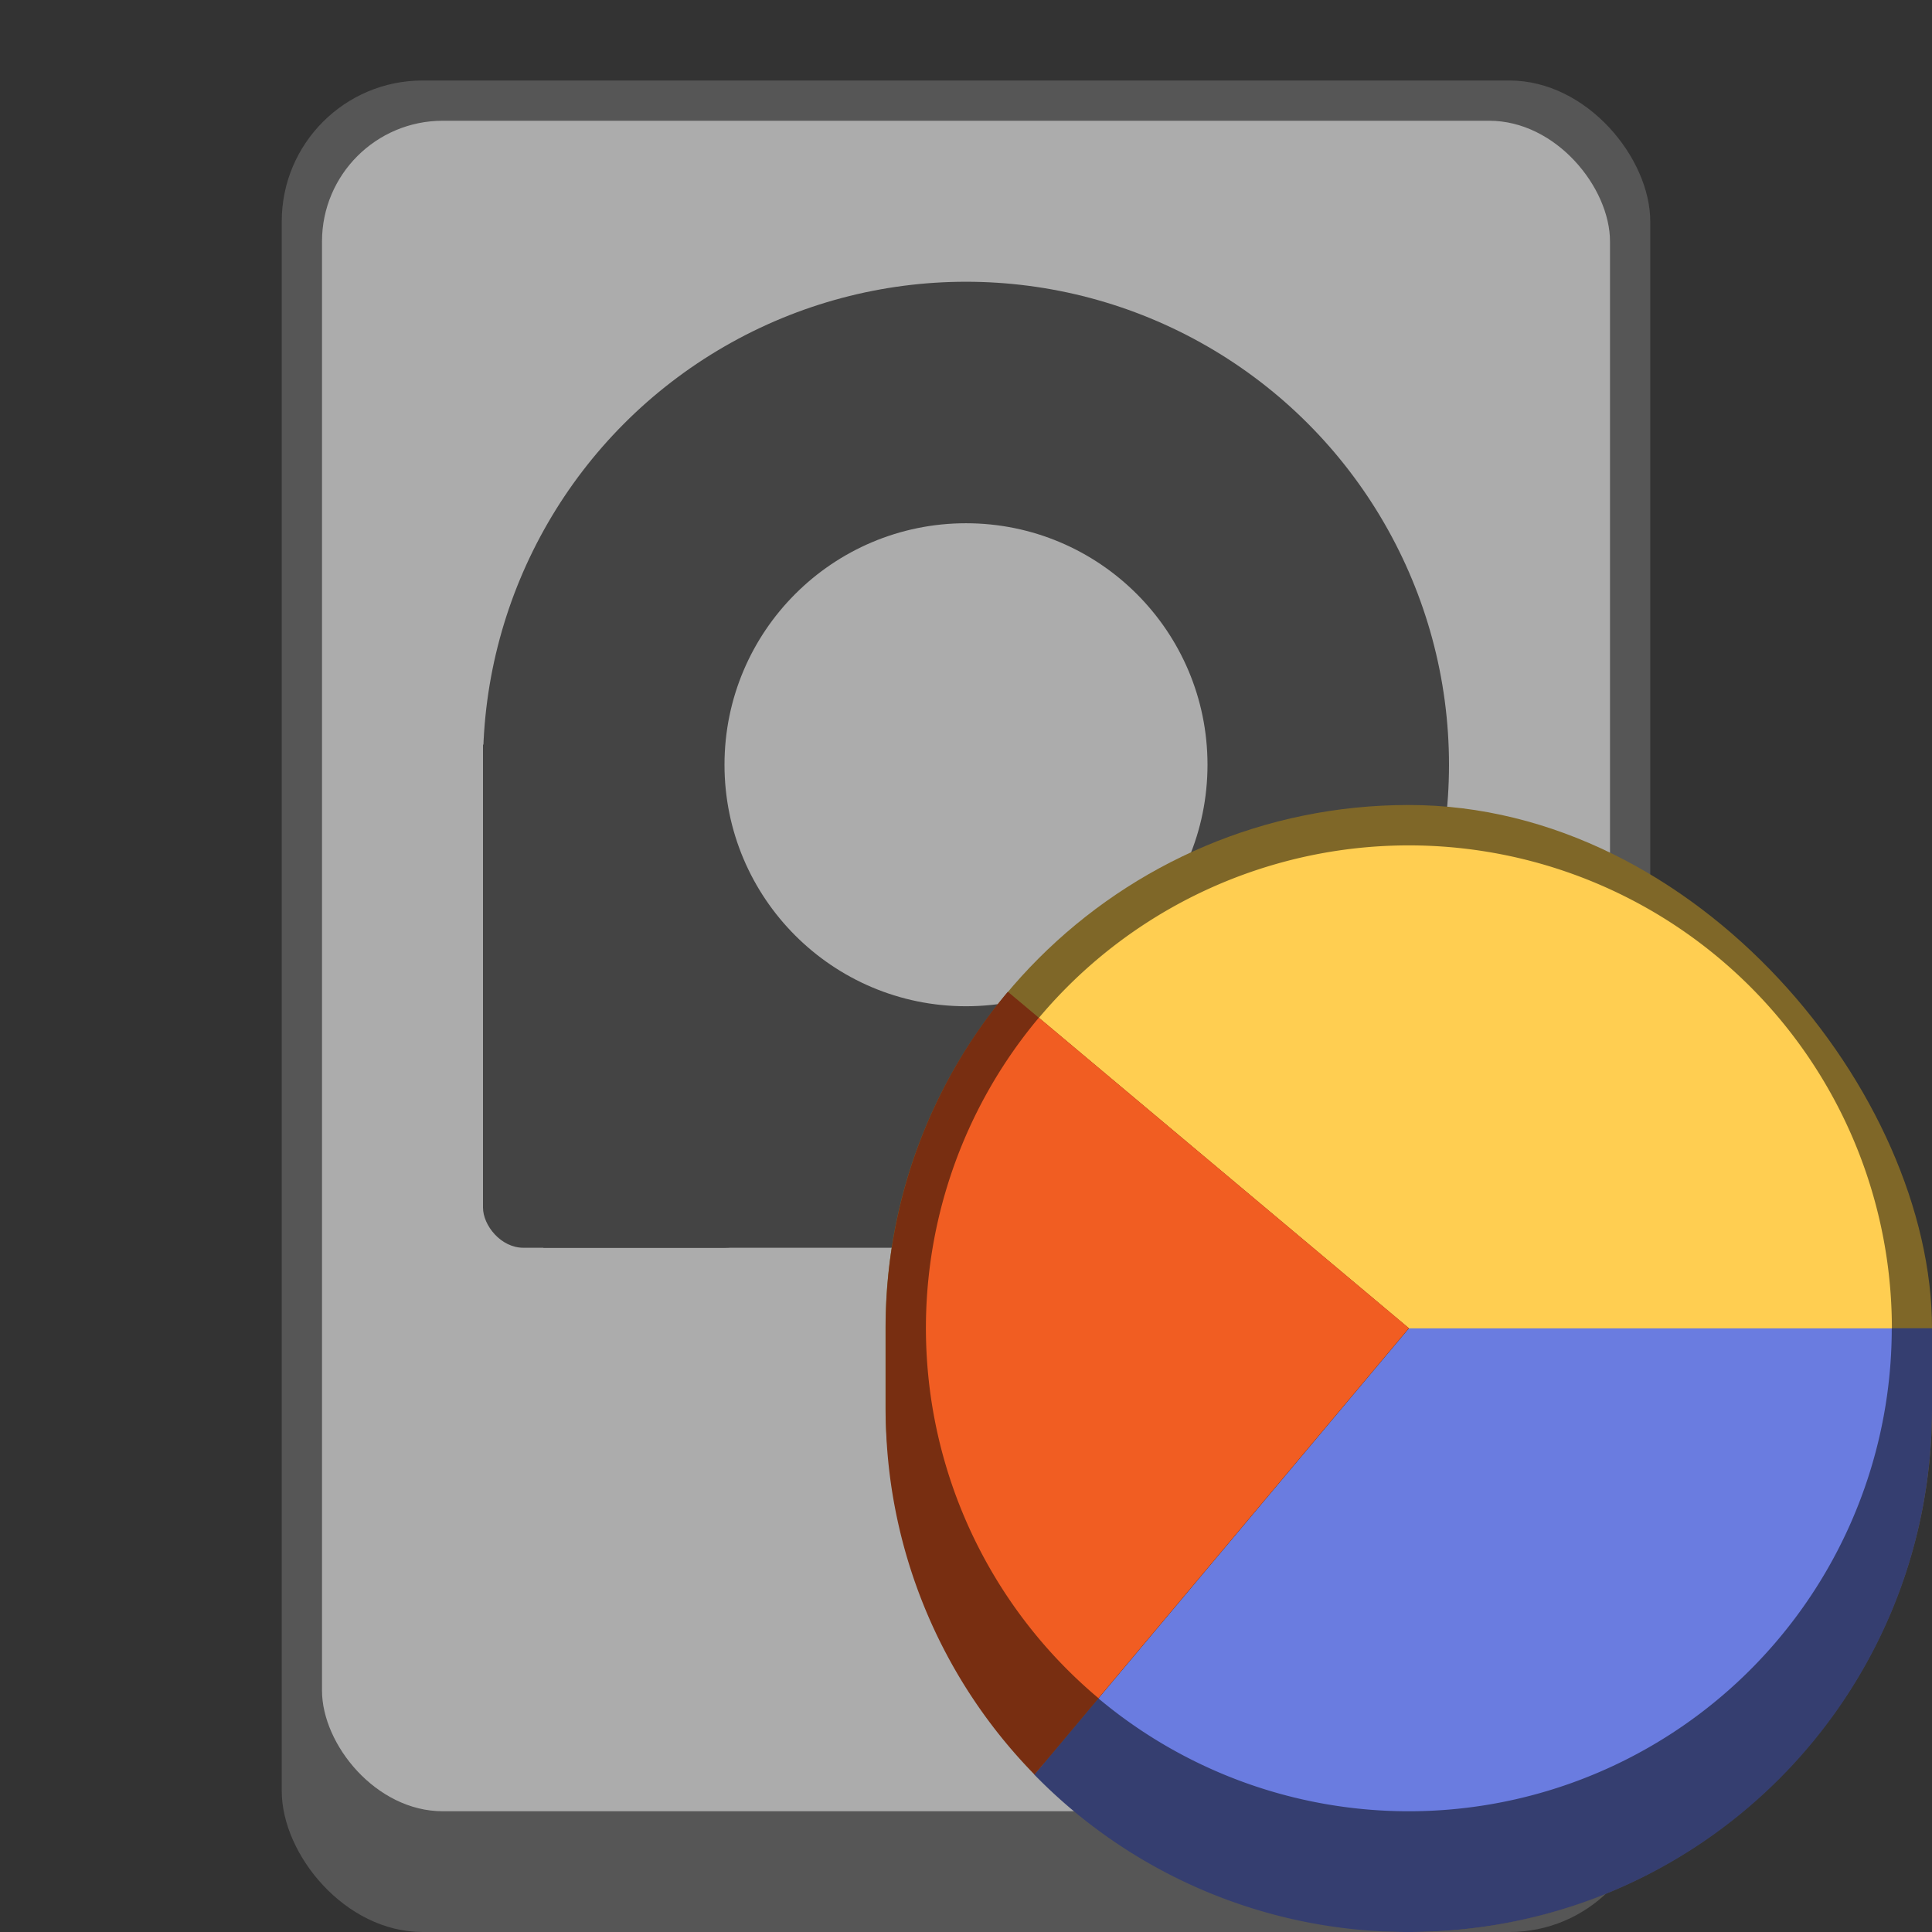 <svg version="1.0" viewBox="0 0 48 48" xmlns="http://www.w3.org/2000/svg" xmlns:xlink="http://www.w3.org/1999/xlink"><rect x="0" y="0" width="48" height="48" fill="#333333" stroke="none"/><g transform="translate(-892 364)"><use id="i" transform="translate(736)" width="100%" height="100%" xlink:href="#a"/><use id="j" transform="translate(736)" width="100%" height="100%" xlink:href="#b"/><use id="k" transform="translate(736)" width="100%" height="100%" xlink:href="#c"/><use id="l" transform="translate(736)" width="100%" height="100%" xlink:href="#d"/><use id="m" transform="translate(736)" width="100%" height="100%" xlink:href="#e"/><use id="n" transform="translate(736)" width="100%" height="100%" xlink:href="#f"/><use id="o" transform="translate(736)" width="100%" height="100%" xlink:href="#g"/><use id="p" transform="translate(736)" width="100%" height="100%" xlink:href="#h"/><g transform="matrix(4 0 0 4 337 430.21)"><rect x="251.75" y="-65.552" width="28" height="29" ry="14" fill="#245c63"/><circle cx="265.75" cy="-51.552" r="13.75" fill="#48b9c7"/><g fill="#fff"><path d="M267.75-59.802v6h2.5l-4.5 7-4.5-7h2.5v-6z"/><path d="M260.75-45.802a1 1 0 0 0 0 2h10a1 1 0 0 0 0-2z"/></g></g><g transform="matrix(2 0 0 2 616 352)"><rect x="251" y="-64.5" width="29" height="30.5" ry="14.5" fill="#245c63"/><circle cx="265.5" cy="-50" r="14" fill="#48b9c7"/></g><g fill="#fff"><path d="M1151 236v12h5l-9 14-9-14h5v-12z"/><path d="M1137 264a2 2 0 1 0 0 4h20a2 2 0 1 0 0-4z"/></g><g transform="translate(752 320)"><rect x="242" y="-68" width="30" height="32" ry="15" fill="#245c63"/><circle cx="257" cy="-53" r="14" fill="#48b9c7"/></g><g fill="#fefeff"><path d="M1011 259v6h2.5l-4.5 7-4.5-7h2.5v-6z"/><path d="M1004 273a1 1 0 1 0 0 2h10a1 1 0 1 0 0-2z"/></g><g transform="translate(670 326)"><rect x="244" y="-70" width="26" height="28" ry="13" fill="#245c63"/><circle cx="257" cy="-57" r="12" fill="#48b9c7"/></g><g fill="#fefeff"><path d="M929 261v6h2.5l-4.5 7-4.5-7h2.5v-6z"/><path d="M922 275a1 1 0 1 0 0 2h10a1 1 0 1 0 0-2z"/></g><rect x="852" y="267" width="16" height="17" ry="8" fill="#245c63"/><circle cx="860" cy="275" r="7" fill="#48b9c7"/><g transform="translate(-150 133)"><path d="M1011 137v4h2l-3 4-3-4h2v-4z" fill="#fefeff"/><rect x="1007" y="146" width="6" height="1" ry=".467" fill="#fff"/></g><rect x="794" y="260" width="20" height="24" ry="2.5" fill="#245c63"/><rect x="795" y="261" width="18" height="22" ry="2" fill="#48b9c7"/><g fill="#fff"><path d="M806 264v6h2.5l-4.5 7-4.5-7h2.5v-6z"/><path d="M799 278a1 1 0 1 0 0 2h10a1 1 0 1 0 0-2z"/></g><rect x="753" y="269" width="14" height="14" ry="2" fill="#245c63"/><rect x="754" y="270" width="12" height="12" ry="1.5" fill="#48b9c7"/><g transform="translate(-250 134)"><path d="M1011 137v4h2l-3 4-3-4h2v-4z" fill="#fefeff"/><rect x="1007" y="146" width="6" height="1" ry=".467" fill="#fff"/></g></g><g transform="translate(-892 364)"><use id="q" transform="translate(0 -300)" width="100%" height="100%" xlink:href="#i"/><use id="r" transform="translate(0 -300)" width="100%" height="100%" xlink:href="#j"/><use id="s" transform="translate(0 -300)" width="100%" height="100%" xlink:href="#k"/><use id="t" transform="translate(0 -300)" width="100%" height="100%" xlink:href="#l"/><use id="u" transform="translate(0 -300)" width="100%" height="100%" xlink:href="#m"/><use id="v" transform="translate(0 -300)" width="100%" height="100%" xlink:href="#n"/><use id="w" transform="translate(0 -300)" width="100%" height="100%" xlink:href="#o"/><use id="x" transform="translate(0 -300)" width="100%" height="100%" xlink:href="#p"/><use transform="translate(736 -300)" width="100%" height="100%" xlink:href="#g"/><use transform="translate(736 -300)" width="100%" height="100%" xlink:href="#h"/><rect x="1344" y="-132" width="112" height="116" ry="56" fill="#552d5d"/><circle cx="1400" cy="-76" r="55" fill="#aa5abb"/><rect x="1118" y="-77" width="58" height="61" ry="29" fill="#552d5d"/><circle cx="1147" cy="-48" r="28" fill="#aa5abb"/><rect x="994" y="-48" width="30" height="32" ry="15" fill="#552d5d"/><circle cx="1009" cy="-33" r="14" fill="#aa5abb"/><rect x="914" y="-44" width="26" height="28" ry="13" fill="#552d5d"/><circle cx="927" cy="-31" r="12" fill="#aa5abb"/><rect x="852" y="-33" width="16" height="17" ry="8" fill="#552d5d"/><circle cx="860" cy="-25" r="7" fill="#aa5abb"/><rect x="794" y="-40" width="20" height="24" ry="2.5" fill="#552d5d"/><rect x="795" y="-39" width="18" height="22" ry="2" fill="#aa5abb"/><rect x="753" y="-31" width="14" height="14" ry="2" fill="#552d5d"/><rect x="754" y="-30" width="12" height="12" ry="1.5" fill="#aa5abb"/><path d="m925.25-38-.154 1.844a5.5 5.5 0 0 0-1.608.93l-1.676-.79-1.75 3.032 1.522 1.056a5.5 5.5 0 0 0-.084.928 5.5 5.5 0 0 0 .08.932l-1.518 1.052 1.75 3.032 1.672-.788a5.5 5.5 0 0 0 1.612.924L925.25-24h3.5l.154-1.844a5.5 5.5 0 0 0 1.608-.93l1.675.79 1.75-3.032-1.521-1.056A5.5 5.5 0 0 0 932.5-31a5.5 5.5 0 0 0-.08-.932l1.518-1.052-1.75-3.032-1.672.788a5.5 5.5 0 0 0-1.612-.924L928.75-38zm1.75 5a2 2 0 0 1 2 2 2 2 0 0 1-2 2 2 2 0 0 1-2-2 2 2 0 0 1 2-2z" fill="#fafafb"/><path d="m1007.2-40-.154 1.844a5.5 5.5 0 0 0-1.608.93l-1.675-.79-1.75 3.032 1.521 1.056a5.5 5.5 0 0 0-.084.928 5.5 5.5 0 0 0 .08.932l-1.518 1.052 1.75 3.032 1.672-.788a5.5 5.5 0 0 0 1.612.924L1007.2-26h3.5l.154-1.844a5.5 5.5 0 0 0 1.608-.93l1.675.79 1.75-3.032-1.521-1.056a5.5 5.5 0 0 0 .084-.928 5.5 5.5 0 0 0-.08-.932l1.518-1.052-1.75-3.032-1.672.788a5.5 5.5 0 0 0-1.612-.924L1010.7-40zm1.75 5a2 2 0 0 1 2 2 2 2 0 0 1-2 2 2 2 0 0 1-2-2 2 2 0 0 1 2-2z" fill="#fafafb"/><path d="m1143.5-62-.309 3.688a11 11 0 0 0-3.214 1.859l-3.352-1.578-3.5 6.062 3.043 2.114A11 11 0 0 0 1136-48a11 11 0 0 0 .16 1.863l-3.035 2.106 3.5 6.062 3.344-1.574a11 11 0 0 0 3.222 1.848L1143.5-34h7l.308-3.687a11 11 0 0 0 3.215-1.86l3.352 1.578 3.5-6.062-3.043-2.113A11 11 0 0 0 1158-48a11 11 0 0 0-.16-1.863l3.035-2.106-3.5-6.062-3.344 1.574a11 11 0 0 0-3.222-1.848L1150.5-62zm3.5 10a4 4 0 0 1 4 4 4 4 0 0 1-4 4 4 4 0 0 1-4-4 4 4 0 0 1 4-4z" fill="#fafafb"/><path d="m1393-104-.617 7.375a22 22 0 0 0-6.43 3.719l-6.703-3.156-7 12.125 6.086 4.226A22 22 0 0 0 1378-76a22 22 0 0 0 .32 3.727l-6.07 4.21 7 12.126 6.687-3.149a22 22 0 0 0 6.445 3.696L1393-48h14l.617-7.375a22 22 0 0 0 6.43-3.719l6.703 3.157 7-12.125-6.086-4.227a22 22 0 0 0 .336-3.71 22 22 0 0 0-.32-3.728l6.07-4.21-7-12.126-6.688 3.149a22 22 0 0 0-6.445-3.695L1407-104zm7 20a8 8 0 0 1 8 8 8 8 0 0 1-8 8 8 8 0 0 1-8-8 8 8 0 0 1 8-8z" fill="#fafafb"/><path d="m859.12-28.532-.078.93a2.775 2.775 0 0 0-.81.47l-.846-.399-.883 1.53.768.533a2.775 2.775 0 0 0-.043.468 2.775 2.775 0 0 0 .04.47l-.765.53.883 1.53.843-.397a2.775 2.775 0 0 0 .813.466l.078.932h1.766l.078-.93a2.775 2.775 0 0 0 .81-.47l.846.399.883-1.53-.768-.532a2.775 2.775 0 0 0 .043-.468 2.775 2.775 0 0 0-.04-.47l.765-.532-.883-1.529-.843.397a2.775 2.775 0 0 0-.813-.466l-.078-.932zm.883 2.522a1.009 1.009 0 0 1 1.009 1.01 1.009 1.009 0 0 1-1.01 1.009 1.009 1.009 0 0 1-1.008-1.01 1.009 1.009 0 0 1 1.009-1.008z" fill="#fafafb"/><path d="m802.25-35-.154 1.844a5.5 5.5 0 0 0-1.608.93l-1.676-.79-1.75 3.032 1.522 1.056a5.5 5.5 0 0 0-.084.928 5.5 5.5 0 0 0 .08.932l-1.518 1.052 1.75 3.032 1.672-.788a5.5 5.5 0 0 0 1.612.924L802.25-21h3.5l.154-1.844a5.5 5.5 0 0 0 1.608-.93l1.675.79 1.75-3.032-1.521-1.056A5.5 5.5 0 0 0 809.5-28a5.5 5.5 0 0 0-.08-.932l1.518-1.052-1.75-3.032-1.672.788a5.5 5.5 0 0 0-1.612-.924L805.75-35zm1.75 5a2 2 0 0 1 2 2 2 2 0 0 1-2 2 2 2 0 0 1-2-2 2 2 0 0 1 2-2z" fill="#fafafb"/><path d="m759.12-27.532-.078.93a2.775 2.775 0 0 0-.81.47l-.846-.399-.883 1.53.768.533a2.775 2.775 0 0 0-.043.468 2.775 2.775 0 0 0 .04.47l-.765.53.883 1.53.843-.397a2.775 2.775 0 0 0 .813.466l.078.932h1.766l.078-.93a2.775 2.775 0 0 0 .81-.47l.846.399.883-1.53-.768-.532a2.775 2.775 0 0 0 .043-.468 2.775 2.775 0 0 0-.04-.47l.765-.532-.883-1.529-.843.397a2.775 2.775 0 0 0-.813-.466l-.078-.932zm.883 2.522a1.009 1.009 0 0 1 1.009 1.01 1.009 1.009 0 0 1-1.01 1.009 1.009 1.009 0 0 1-1.008-1.01 1.009 1.009 0 0 1 1.009-1.008z" fill="#fafafb"/></g><g transform="translate(-892 364)"><use id="y" transform="translate(0 -300)" width="100%" height="100%" xlink:href="#q"/><use id="z" transform="translate(0 -300)" width="100%" height="100%" xlink:href="#r"/><use id="A" transform="translate(0 -300)" width="100%" height="100%" xlink:href="#s"/><use id="B" transform="translate(0 -300)" width="100%" height="100%" xlink:href="#t"/><use id="C" transform="translate(0 -300)" width="100%" height="100%" xlink:href="#u"/><use id="D" transform="translate(0 -300)" width="100%" height="100%" xlink:href="#v"/><use id="E" transform="translate(0 -300)" width="100%" height="100%" xlink:href="#w"/><use id="F" transform="translate(0 -300)" width="100%" height="100%" xlink:href="#x"/><use transform="translate(0 -600)" width="100%" height="100%" xlink:href="#o"/><use transform="translate(0 -600)" width="100%" height="100%" xlink:href="#p"/><use transform="translate(736 -600)" width="100%" height="100%" xlink:href="#g"/><use transform="translate(736 -600)" width="100%" height="100%" xlink:href="#h"/><rect x="1344" y="-432" width="112" height="116" ry="56" fill="#7f6728"/><path d="m1400-376-37.957 45.234C1372.008-321.593 1385.325-316 1400-316c31.024 0 56-24.976 56-56v-4z" fill="#353e70"/><path d="M1455-376a55 55 0 0 1-31.756 49.847 55 55 0 0 1-58.597-7.715L1400-376z" fill="#6a7ce0"/><rect x="1118" y="-377" width="58" height="61" ry="29" fill="#7f6728"/><path d="M1124.8-366.65c-4.226 5.036-6.768 11.536-6.768 18.654v3c0 8.25 3.416 15.67 8.91 20.941l20.09-23.941z" fill="#782e11"/><path d="m1147-348-20.088 23.941A28.9 28.9 0 0 0 1147-316c16.066 0 29-12.934 29-29v-3z" fill="#353e70"/><path d="M1175-348a28 28 0 0 1-16.167 25.377 28 28 0 0 1-29.831-3.927L1147-348z" fill="#6a7ce0"/><rect x="994" y="-348" width="30" height="32" ry="15" fill="#7f6728"/><path d="m1009-333-10.6 12.633A14.953 14.953 0 0 0 1009-316c8.31 0 15-6.69 15-15v-2z" fill="#353e70"/><path d="M1023-333a14 14 0 0 1-8.083 12.688 14 14 0 0 1-14.916-1.964L1009-333z" fill="#6a7ce0"/><rect x="914" y="-344" width="26" height="28" ry="13" fill="#7f6728"/><path d="m927-331-9.305 11.088A12.953 12.953 0 0 0 927-316c7.202 0 13-5.798 13-13v-2z" fill="#353e70"/><path d="M939-331a12 12 0 0 1-6.929 10.876 12 12 0 0 1-12.785-1.683L927-331z" fill="#6a7ce0"/><rect x="852" y="-333" width="16" height="17" ry="8" fill="#7f6728"/><path d="m860-325-5.621 6.7A7.972 7.972 0 0 0 860-316c4.432 0 8-3.568 8-8v-1z" fill="#353e70"/><path d="M867-325a7 7 0 0 1-4.042 6.344 7 7 0 0 1-7.457-.982L860-325z" fill="#6a7ce0"/><path d="M1357.9-411.35a55 55 0 0 1 60.944-16.33 55 55 0 0 1 36.189 51.683h-55z" fill="#ffce51"/><path d="M1357.1-412.02c-8.16 9.725-13.068 22.276-13.068 36.021v4c0 16.349 6.94 31.015 18.043 41.234l37.957-45.234zm54.707 94.783zm-23.35.045c.116.024.231.053.348.076l-.348-.076zm2.709.494c1.483.234 2.988.4 4.508.516a59.999 59.999 0 0 1-4.508-.516zm16.125.22a59.998 59.998 0 0 1-4.83.419 56.71 56.71 0 0 0 4.83-.418zm-10.736.362c1.15.07 2.308.117 3.477.117.597 0 1.188-.026 1.78-.045a59.99 59.99 0 0 1-5.257-.072z" fill="#782e11"/><path d="M1364.6-333.87a55 55 0 0 1-19.437-37.339 55 55 0 0 1 12.658-40.147l42.132 35.353z" fill="#f15d22"/><path d="M1129-326.55a28 28 0 0 1-9.895-19.009 28 28 0 0 1 6.444-20.438l21.449 17.998z" fill="#f15d22"/><path d="M1125.6-366a28 28 0 0 1 31.026-8.313 28 28 0 0 1 18.423 26.31h-28z" fill="#ffce51"/><path d="M997.5-342.65a14.948 14.948 0 0 0-3.502 9.648v2c0 4.164 1.68 7.92 4.4 10.633l10.6-12.633z" fill="#782e11"/><path d="M1000-322.28a14 14 0 0 1-4.948-9.504 14 14 0 0 1 3.222-10.22l10.725 9z" fill="#f15d22"/><path d="M998.28-342a14 14 0 0 1 15.513-4.157 14 14 0 0 1 9.212 13.156h-14z" fill="#ffce51"/><path d="M917.81-338.71a12 12 0 0 1 13.297-3.563 12 12 0 0 1 7.896 11.276h-12z" fill="#ffce51"/><path d="M917.04-339.36a12.955 12.955 0 0 0-3.035 8.361v2a12.95 12.95 0 0 0 3.697 9.088l9.303-11.088z" fill="#782e11"/><path d="M919.29-321.81a12 12 0 0 1-4.24-8.147 12 12 0 0 1 2.76-8.759l9.193 7.713z" fill="#f15d22"/><path d="M853.87-330.14a7.968 7.968 0 0 0-1.87 5.144v1c0 2.236.91 4.25 2.38 5.7l5.62-6.7z" fill="#782e11"/><path d="M855.5-319.64a7 7 0 0 1-2.474-4.752 7 7 0 0 1 1.611-5.11l5.363 4.5z" fill="#f15d22"/><path d="M854.64-329.5a7 7 0 0 1 7.756-2.078 7 7 0 0 1 4.606 6.577h-7z" fill="#ffce51"/><path d="M793.997-336.388v17.891c0 .64.246 1.217.639 1.658l9.361-11.158z" fill="#782e11"/><path d="M796.497-339.998a2.495 2.495 0 0 0-2.5 2.5v1.11l10 8.39h10v-9.5c0-1.385-1.115-2.5-2.5-2.5z" fill="#7f6728"/><path d="m803.997-327.998-9.36 11.156a2.48 2.48 0 0 0 1.86.844h15c1.385 0 2.5-1.115 2.5-2.5v-9.5z" fill="#353e70"/><path d="M797-339c-1.108 0-2 .892-2 2v1.447l9 7.553h9v-9c0-1.108-.892-2-2-2z" fill="#ffce51"/><path d="m804-328-8.576 10.221c.365.471.931.78 1.576.78h14c1.108 0 2-.893 2-2v-9z" fill="#6a7ce0"/><path d="M795-335.55v16.553c0 .463.164.882.426 1.22l8.574-10.22z" fill="#f15d22"/><path d="M755.001-331.002a1.99 1.99 0 0 0-1.852 1.25l6.852 5.75h7v-5c0-1.108-.892-2-2-2z" fill="#7f6728"/><path d="m760.001-324.002-5.752 6.854c.232.093.486.146.752.146h10c1.108 0 2-.892 2-2v-5z" fill="#353e70"/><path d="M753.151-329.752a2.006 2.006 0 0 0-.146.75v10a1.99 1.99 0 0 0 1.25 1.853l5.75-6.853z" fill="#782e11"/><path d="M755.501-329.999c-.666 0-1.221.434-1.418 1.033l5.918 4.967h6v-4.5c0-.831-.669-1.5-1.5-1.5z" fill="#ffce51"/><path d="m760.001-323.999-4.967 5.918c.148.049.302.082.467.082h9c.831 0 1.5-.669 1.5-1.5v-4.5z" fill="#6a7ce0"/><path d="M754.081-328.969a1.488 1.488 0 0 0-.082.467v9c0 .666.434 1.221 1.033 1.418l4.967-5.918z" fill="#f15d22"/></g><g transform="translate(-892 364)"><use transform="translate(0 -300)" width="100%" height="100%" xlink:href="#y"/><use transform="translate(0 -300)" width="100%" height="100%" xlink:href="#z"/><use transform="translate(0 -300)" width="100%" height="100%" xlink:href="#A"/><use transform="translate(0 -300)" width="100%" height="100%" xlink:href="#B"/><use transform="translate(0 -300)" width="100%" height="100%" xlink:href="#C"/><use transform="translate(0 -300)" width="100%" height="100%" xlink:href="#D"/><use transform="translate(0 -300)" width="100%" height="100%" xlink:href="#E"/><use transform="translate(0 -300)" width="100%" height="100%" xlink:href="#F"/><use transform="translate(0 -600)" width="100%" height="100%" xlink:href="#w"/><use transform="translate(0 -600)" width="100%" height="100%" xlink:href="#x"/><use transform="translate(0 -900)" width="100%" height="100%" xlink:href="#o"/><use transform="translate(0 -900)" width="100%" height="100%" xlink:href="#p"/><use transform="translate(736 -900)" width="100%" height="100%" xlink:href="#g"/><use transform="translate(736 -900)" width="100%" height="100%" xlink:href="#h"/><rect x="1344" y="-732" width="112" height="116" ry="56" fill="#245c63"/><path d="m1400-676-37.957 45.234C1372.008-621.593 1385.325-616 1400-616c31.024 0 56-24.976 56-56v-4z" fill="#396247"/><path d="M1455-676a55 55 0 0 1-31.756 49.847 55 55 0 0 1-58.597-7.715L1400-676z" fill="#73c48f"/><rect x="1118" y="-677" width="58" height="61" ry="29" fill="#245c63"/><path d="M1124.8-666.65c-4.226 5.036-6.768 11.536-6.768 18.654v3c0 8.25 3.416 15.67 8.91 20.941l20.09-23.941z" fill="#7f3c1f"/><path d="m1147-648-20.088 23.941A28.9 28.9 0 0 0 1147-616c16.066 0 29-12.934 29-29v-3z" fill="#396247"/><path d="M1175-648a28 28 0 0 1-16.167 25.377 28 28 0 0 1-29.831-3.927L1147-648z" fill="#73c48f"/><rect x="994" y="-648" width="30" height="32" ry="15" fill="#245c63"/><path d="m1009-633-10.6 12.633A14.953 14.953 0 0 0 1009-616c8.31 0 15-6.69 15-15v-2z" fill="#396247"/><path d="M1023-633a14 14 0 0 1-8.083 12.688 14 14 0 0 1-14.916-1.964L1009-633z" fill="#73c48f"/><rect x="914" y="-644" width="26" height="28" ry="13" fill="#245c63"/><path d="m927-631-9.305 11.088A12.954 12.954 0 0 0 927-616c7.202 0 13-5.798 13-13v-2z" fill="#396247"/><path d="M939-631a12 12 0 0 1-6.929 10.876 12 12 0 0 1-12.785-1.683L927-631z" fill="#73c48f"/><rect x="852" y="-633" width="16" height="17" ry="8" fill="#245c63"/><path d="m860-625-5.621 6.7A7.972 7.972 0 0 0 860-616c4.432 0 8-3.568 8-8v-1z" fill="#396247"/><path d="M867-625a7 7 0 0 1-4.042 6.344 7 7 0 0 1-7.457-.982L860-625z" fill="#73c48f"/><path d="M1357.9-711.35a55 55 0 0 1 60.944-16.33 55 55 0 0 1 36.189 51.683h-55z" fill="#48b9c7"/><path d="M1357.1-712.02c-8.16 9.725-13.068 22.276-13.068 36.021v4c0 16.349 6.94 31.015 18.043 41.234l37.957-45.234zm54.707 94.783zm-23.35.045c.116.024.231.053.348.076l-.348-.076zm2.709.494c1.483.234 2.988.4 4.508.516a59.999 59.999 0 0 1-4.508-.516zm16.125.22a59.998 59.998 0 0 1-4.83.419 56.71 56.71 0 0 0 4.83-.418zm-10.736.362c1.15.07 2.308.117 3.477.117.597 0 1.188-.026 1.78-.045a59.99 59.99 0 0 1-5.257-.072z" fill="#7f3c1f"/><path d="M1364.6-633.87a55 55 0 0 1-19.437-37.339 55 55 0 0 1 12.658-40.147l42.132 35.353z" fill="#ff793e"/><path d="M1129-626.55a28 28 0 0 1-9.895-19.009 28 28 0 0 1 6.444-20.438l21.449 17.998z" fill="#ff793e"/><path d="M1125.6-666a28 28 0 0 1 31.026-8.313 28 28 0 0 1 18.423 26.31h-28z" fill="#48b9c7"/><path d="M997.5-642.65a14.948 14.948 0 0 0-3.502 9.648v2c0 4.164 1.68 7.92 4.4 10.633l10.6-12.633z" fill="#7f3c1f"/><path d="M1000-622.28a14 14 0 0 1-4.948-9.504 14 14 0 0 1 3.222-10.22l10.725 9z" fill="#ff793e"/><path d="M998.28-642a14 14 0 0 1 15.513-4.157 14 14 0 0 1 9.212 13.156h-14z" fill="#48b9c7"/><path d="M917.81-638.71a12 12 0 0 1 13.297-3.563 12 12 0 0 1 7.896 11.276h-12z" fill="#48b9c7"/><path d="M917.04-639.36a12.955 12.955 0 0 0-3.035 8.361v2a12.95 12.95 0 0 0 3.697 9.088l9.303-11.088z" fill="#7f3c1f"/><path d="M919.29-621.81a12 12 0 0 1-4.24-8.147 12 12 0 0 1 2.76-8.759l9.193 7.713z" fill="#ff793e"/><path d="M853.87-630.14a7.969 7.969 0 0 0-1.87 5.144v1c0 2.236.91 4.25 2.38 5.7l5.62-6.7z" fill="#7f3c1f"/><path d="M855.5-619.64a7 7 0 0 1-2.474-4.752 7 7 0 0 1 1.611-5.11l5.363 4.5z" fill="#ff793e"/><path d="M854.64-629.5a7 7 0 0 1 7.756-2.078 7 7 0 0 1 4.606 6.577h-7z" fill="#48b9c7"/><path d="M794-636.39v17.891c0 .64.246 1.217.639 1.658L804-627.999z" fill="#7f3c1f"/><path d="M796.5-640a2.495 2.495 0 0 0-2.5 2.5v1.11l10 8.39h10v-9.5c0-1.385-1.115-2.5-2.5-2.5z" fill="#245c63"/><path d="m804-628-9.36 11.156a2.48 2.48 0 0 0 1.86.844h15c1.385 0 2.5-1.115 2.5-2.5v-9.5z" fill="#396247"/><path d="M797-639c-1.108 0-2 .892-2 2v1.447l9 7.553h9v-9c0-1.108-.892-2-2-2z" fill="#48b9c7"/><path d="m804-628-8.576 10.221c.365.471.931.78 1.576.78h14c1.108 0 2-.893 2-2v-9z" fill="#73c48f"/><path d="M795-635.55v16.553c0 .463.164.882.426 1.22l8.574-10.22z" fill="#ff793e"/><path d="M755-631a1.99 1.99 0 0 0-1.852 1.25L760-624h7v-5c0-1.108-.892-2-2-2z" fill="#245c63"/><path d="m760-624-5.752 6.854c.232.093.486.146.752.146h10c1.108 0 2-.892 2-2v-5z" fill="#396247"/><path d="M753.15-629.75a2.006 2.006 0 0 0-.146.75v10a1.99 1.99 0 0 0 1.25 1.853l5.75-6.853z" fill="#7f3c1f"/><path d="M755.5-630c-.666 0-1.221.434-1.418 1.033L760-624h6v-4.5c0-.831-.669-1.5-1.5-1.5z" fill="#48b9c7"/><path d="m760-624-4.967 5.918c.148.049.302.082.467.082h9c.831 0 1.5-.669 1.5-1.5v-4.5z" fill="#73c48f"/><path d="M754.08-628.97a1.488 1.488 0 0 0-.082.467v9c0 .666.434 1.221 1.033 1.418l4.967-5.918z" fill="#ff793e"/><path d="M804-634a6 6 0 0 0-5.988 5.75H798v5.75c0 .277.223.5.5.5h5.5a6 6 0 0 0 6-6 6 6 0 0 0-6-6zm0 3a3 3 0 0 1 3 3 3 3 0 0 1-3 3 3 3 0 0 1-3-3 3 3 0 0 1 3-3z" fill-opacity=".502"/><path d="M760-628a4 4 0 0 0-4 4v3.5c0 .277.223.5.5.5h3.5a4 4 0 0 0 4-4 4 4 0 0 0-4-4zm0 2a2 2 0 0 1 2 2 2 2 0 0 1-2 2 2 2 0 0 1-2-2 2 2 0 0 1 2-2z" fill-opacity=".502"/><circle cx="760" cy="-624" r="2" fill="#fff"/><circle cx="804" cy="-628" r="3" fill="#fff"/><circle cx="860" cy="-625" r="4" fill="#fff"/><circle cx="927" cy="-631" r="8" fill="#fff"/><circle cx="1009" cy="-633" r="10" fill="#fff"/><circle cx="1147" cy="-648" r="18" fill="#fff"/><circle cx="1400" cy="-676" r="36" fill="#fff"/></g><g transform="translate(-892 364)"><use id="G" transform="translate(0 -300)" width="100%" height="100%" xlink:href="#a"/><circle cx="256" cy="-54" r="14" fill="#444"/><circle cx="256" cy="-54" r="4" fill="#acacac"/><g transform="matrix(.5 0 0 .5 -12 -8)"><circle cx="256" cy="-54" r="14" fill="#444"/><circle cx="256" cy="-54" r="4" fill="#acacac"/></g><g transform="matrix(.5 0 0 .5 -60 -3)"><circle cx="256" cy="-54" r="12" fill="#444"/><circle cx="256" cy="-54" r="4" fill="#acacac"/></g><rect x="17" y="-31" width="14" height="14" ry="2" fill="#5b5b5b"/><rect x="18" y="-30" width="12" height="12" ry="1.5" fill="#acacac"/><g transform="matrix(.5 0 0 .5 -104 3)"><circle cx="256" cy="-54" r="8" fill="#444"/><circle cx="256" cy="-54" r="2" fill="#acacac"/></g><g transform="translate(-76 9)"><circle cx="256" cy="-54" r="12" fill="#444"/><circle cx="256" cy="-54" r="4" fill="#acacac"/></g><g transform="matrix(2 0 0 2 -136 16)"><circle cx="256" cy="-54" r="14" fill="#444"/><circle cx="256" cy="-54" r="4" fill="#acacac"/></g><g transform="matrix(4 0 0 4 -432 48)"><circle cx="256" cy="-54" r="14" fill="#444"/><circle cx="256" cy="-54" r="4" fill="#acacac"/></g></g><g transform="translate(-892 364)"><use id="H" transform="translate(0 -300)" width="100%" height="100%" xlink:href="#G"/><rect x="17" y="-331" width="14" height="14" ry="2" fill="#5b5b5b"/><rect x="18" y="-330" width="12" height="12" ry="1.5" fill="#acacac"/><g fill="#444"><path d="m24-328-4 5h8z"/><path d="M20-322h8v2h-8z"/></g><g fill="#444"><path d="m116-343-7 8h14z"/><path d="M109-333.008h14v3h-14z"/></g><g fill="#444"><path d="m256-368-14 16h28z"/><path d="M242-348.015h28v5.999h-28z"/></g><g fill="#444"><path d="m376-420-28 32h56z"/><path d="M348-380.03h56v11.998h-56z"/></g><g fill="#444"><path d="m592-524-56 64h112z"/><path d="M536-444.06h112v23.996H536z"/></g><g fill="#444"><path d="m180-356.005-11 12h22z"/><path d="M169.001-341.016h22v5h-22z"/></g><g fill="#444"><path d="m68-336-6 7h12z"/><path d="M62-327.994h12v3H62z"/></g></g><g transform="translate(-892 364)"><use id="I" transform="translate(0 -300)" width="100%" height="100%" xlink:href="#H"/><g fill="#444"><path d="M115-642h2v12.5h-2z"/><circle cx="116" cy="-629" r="2"/><path d="M113-640h6l-3-4z"/><path d="M111-634h10v2h-10z"/><path d="M110-637h2v4h-2z"/><path d="M120-637h2v4h-2z"/><rect x="119" y="-639" width="4" height="4" ry="1"/><rect x="109" y="-639" width="4" height="4" ry="2"/><rect x="110" y="-634" width="2" height="2" ry="1"/><rect x="120" y="-634" width="2" height="2" ry="1"/></g><g transform="translate(-48 6)" fill="#444"><path d="M115-642h2v13h-2z"/><circle cx="116" cy="-629" r="2"/><path d="M113-640h6l-3-4z"/><path d="M111-634h10v2h-10z"/><path d="M110-637h2v4h-2z"/><path d="M120-637h2v4h-2z"/><rect x="119" y="-639" width="4" height="4" ry="1"/><rect x="109" y="-639" width="4" height="4" ry="2"/><rect x="110" y="-634" width="2" height="2" ry="1"/><rect x="120" y="-634" width="2" height="2" ry="1"/></g><rect x="18" y="-631" width="13" height="14" ry="2" fill="#5b5b5b"/><rect x="19" y="-630" width="11" height="12" ry="1.5" fill="#acacac"/><g transform="translate(-92 9.5)" fill="#444"><path d="M116-636.5h1v8h-1z"/><path d="M114-636.5h5l-2.5-3z"/><path d="M114-631.5h5v1h-5z"/><path d="M113-633.5h1v3h-1z"/><path d="M119-633.5h1v3h-1z"/><rect x="118" y="-635.5" width="3" height="3" ry="1"/><rect x="112" y="-635.5" width="3" height="3" ry="1.5"/></g><g transform="matrix(2 0 0 2 24 620)" fill="#444"><path d="M115-642h2v14h-2z"/><circle cx="116" cy="-629" r="2"/><path d="M113-640h6l-3-4z"/><path d="M111-634h10v2h-10z"/><path d="M110-637h2v4h-2z"/><path d="M120-637h2v4h-2z"/><rect x="119" y="-639" width="4" height="4" ry="1"/><rect x="109" y="-639" width="4" height="4" ry="2"/><rect x="110" y="-634" width="2" height="2" ry="1"/><rect x="120" y="-634" width="2" height="2" ry="1"/></g><g transform="matrix(4 0 0 4 -88 1856)" fill="#444"><path d="M115-642h2v14h-2z"/><circle cx="116" cy="-629" r="2"/><path d="M113-640h6l-3-4z"/><path d="M111-634h10v2h-10z"/><path d="M110-637h2v4h-2z"/><path d="M120-637h2v4h-2z"/><rect x="119" y="-639" width="4" height="4" ry="1"/><rect x="109" y="-639" width="4" height="4" ry="2"/><rect x="110" y="-634" width="2" height="2" ry="1"/><rect x="120" y="-634" width="2" height="2" ry="1"/></g><g transform="matrix(8 0 0 8 -336 4328)" fill="#444"><path d="M115-642h2v14h-2z"/><circle cx="116" cy="-629" r="2"/><path d="M113-640h6l-3-4z"/><path d="M111-634h10v2h-10z"/><path d="M110-637h2v4h-2z"/><path d="M120-637h2v4h-2z"/><rect x="119" y="-639" width="4" height="4" ry="1"/><rect x="109" y="-639" width="4" height="4" ry="2"/><rect x="110" y="-634" width="2" height="2" ry="1"/><rect x="120" y="-634" width="2" height="2" ry="1"/></g><g transform="translate(64 -13)" fill="#444"><path d="M115-642h2v18h-2z"/><circle cx="116" cy="-623" r="2"/><path d="M113-640h6l-3-4z"/><path d="M109-630h14v2h-14z"/><path d="M108-634h2v5h-2z"/><path d="M122-634h2v5h-2z"/><rect x="121" y="-637" width="4" height="4" ry="1"/><rect x="107" y="-637" width="4" height="4" ry="2"/><rect x="108" y="-630" width="2" height="2" ry="1"/><rect x="122" y="-630" width="2" height="2" ry="1"/></g></g><g transform="translate(-892 364)"><use transform="translate(0 -300)" width="100%" height="100%" xlink:href="#I"/><g fill="#444"><path d="M116-938a3 3 0 0 0-3 3 3 3 0 0 0 3 3 3 3 0 0 0 3-3 3 3 0 0 0-3-3zm0 1a2 2 0 0 1 2 2 2 2 0 0 1-2 2 2 2 0 0 1-2-2 2 2 0 0 1 2-2z"/><path d="M114-930h4v1h-4z"/><path d="M114-928h4v1h-4z"/><path d="m121-941.824 2.829 2.829-2.829 2.828-2.828-2.828z"/><path d="m113.974-939.854-2.829 2.828-.707-.707 2.828-2.828z"/><path d="m112.56-941.268-2.83 2.828-.706-.707 2.828-2.828z"/></g><g fill="#444"><path d="M256-960a6 6 0 0 0-6 6 6 6 0 0 0 6 6 6 6 0 0 0 6-6 6 6 0 0 0-6-6zm0 2a4 4 0 0 1 4 4 4 4 0 0 1-4 4 4 4 0 0 1-4-4 4 4 0 0 1 4-4z"/><path d="M252-944h8v2h-8z"/><path d="M252-940h8v2h-8z"/><path d="m266-967.648 5.657 5.657-5.657 5.657-5.657-5.657z"/><path d="m251.947-963.708-5.657 5.657-1.414-1.415 5.657-5.657z"/><path d="m249.119-966.537-5.657 5.657-1.414-1.414 5.656-5.657z"/></g><g fill="#444"><path d="M376-1004a12 12 0 0 0-12 12 12 12 0 0 0 12 12 12 12 0 0 0 12-12 12 12 0 0 0-12-12zm0 4a8 8 0 0 1 8 8 8 8 0 0 1-8 8 8 8 0 0 1-8-8 8 8 0 0 1 8-8z"/><path d="M368-972h16v4h-16z"/><path d="M368-964h16v4h-16z"/><path d="m396-1019.295 11.314 11.313L396-996.668l-11.313-11.314z"/><path d="m367.894-1011.417-11.314 11.314-2.828-2.828 11.314-11.314z"/><path d="m362.237-1017.073-11.313 11.313-2.829-2.828 11.314-11.314z"/></g><g fill="#444"><path d="M592-1092a24 24 0 0 0-24 24 24 24 0 0 0 24 24 24 24 0 0 0 24-24 24 24 0 0 0-24-24zm0 8a16 16 0 0 1 16 16 16 16 0 0 1-16 16 16 16 0 0 1-16-16 16 16 0 0 1 16-16z"/><path d="M576-1028h32v8h-32z"/><path d="M576-1012h32v8h-32z"/><path d="m632-1122.59 22.628 22.627-22.627 22.627-22.628-22.627z"/><path d="m575.788-1106.833-22.627 22.627-5.657-5.657 22.627-22.627z"/><path d="m564.474-1118.147-22.627 22.627-5.657-5.656 22.628-22.628z"/></g><path fill="#444" d="M176-937h8v2h-8z"/><path fill="#444" d="M176-933h8v2h-8z"/><path fill="#444" d="m187.504-954.743 4.242 4.243-4.242 4.243-4.243-4.243z"/><g fill="#444"><path d="m176.96-951.779-4.242 4.243-1.061-1.06 4.243-4.244z"/><path d="m174.839-953.9-4.243 4.242-1.06-1.06 4.242-4.243z"/></g><path d="M180-949a5 5 0 0 0-5 5 5 5 0 0 0 5 5 5 5 0 0 0 5-5 5 5 0 0 0-5-5zm0 2a3 3 0 0 1 3 3 3 3 0 0 1-3 3 3 3 0 0 1-3-3 3 3 0 0 1 3-3z" fill="#444"/><g fill="#444"><path d="M68-933a3 3 0 0 0-3 3 3 3 0 0 0 3 3 3 3 0 0 0 3-3 3 3 0 0 0-3-3zm0 1a2 2 0 0 1 2 2 2 2 0 0 1-2 2 2 2 0 0 1-2-2 2 2 0 0 1 2-2z"/><path d="M66-925h4v1h-4z"/><path d="M66-923h4v1h-4z"/><path d="m73-936.824 2.829 2.829L73-931.167l-2.828-2.828z"/><path d="m65.974-934.854-2.829 2.828-.707-.707 2.828-2.828z"/><path d="m64.56-936.268-2.83 2.828-.706-.707 2.828-2.828z"/></g><rect x="17" y="-931" width="14" height="14" ry="2" fill="#5b5b5b"/><rect x="18" y="-930" width="12" height="12" ry="1.5" fill="#acacac"/><path d="M24-927a2 2 0 0 0-2 2 2 2 0 0 0 2 2 2 2 0 0 0 2-2 2 2 0 0 0-2-2zm0 1a1 1 0 0 1 1 1 1 1 0 0 1-1 1 1 1 0 0 1-1-1 1 1 0 0 1 1-1z" fill="#444"/><g fill="#444"><rect x="23" y="-922" width="2" height="1" ry="0"/><path d="M23-920h2v1h-2z"/></g><path fill="#444" d="m26.997-928.912 1.415 1.414-1.415 1.414-1.414-1.414z"/><g transform="rotate(135 24.075 -924.67)" fill="#444"><rect x="23" y="-922" width="2.5" height="1" ry="0"/><path d="M23-920h2.5v1H23z"/></g></g><g transform="translate(-892 364)"><g id="a"><rect x="233" y="223" width="46" height="60" ry="4.5" fill="#565656"/><rect x="234" y="224" width="44" height="56" ry="4" fill="#acacac"/><rect x="163" y="238" width="34" height="46" ry="3.5" fill="#565656"/><rect x="164" y="239" width="32" height="42" ry="3" fill="#acacac"/><rect x="104" y="253" width="24" height="31" ry="2.5" fill="#565656" fill-opacity=".963"/><rect x="105" y="254" width="22" height="28" ry="2" fill="#acacac"/><rect x="331" y="163" width="90" height="117" ry="8.5" fill="#565656"/><rect x="332" y="164" width="88" height="112" ry="8" fill="#acacac"/><rect x="503" y="43" width="178" height="230" ry="8.5" fill="#565656"/><rect x="504" y="44" width="176" height="224" ry="8" fill="#acacac"/><rect x="58" y="260" width="20" height="24" ry="2.5" fill="#5b5b5b"/><rect x="59" y="261" width="18" height="22" ry="2" fill="#acacac"/></g><g id="b"><circle cx="256" cy="246" r="14" fill="#444"/><path fill="#444" d="M242 246h14v11h-14z"/><path transform="rotate(90)" fill="#444" d="M246-256h14v11h-14z"/><rect x="242" y="246" width="14" height="14" ry="2" fill="#444"/><circle cx="256" cy="246" r="7" fill="#acacac"/></g><g id="c" transform="matrix(.5 0 0 .5 -12 142)"><circle cx="256" cy="246" r="14" fill="#444"/><path fill="#444" d="M242 246h14v11h-14z"/><path transform="rotate(90)" fill="#444" d="M246-256h14v11h-14z"/><rect x="242" y="246" width="14" height="14" ry="2" fill="#444"/><circle cx="256" cy="246" r="7" fill="#acacac"/></g><g id="d" transform="matrix(2 0 0 2 -136 -284)"><circle cx="256" cy="246" r="14" fill="#444"/><path fill="#444" d="M242 246h14v11h-14z"/><path transform="rotate(90)" fill="#444" d="M246-256h14v11h-14z"/><rect x="242" y="246" width="14" height="14" ry="2" fill="#444"/><circle cx="256" cy="246" r="7" fill="#acacac"/></g><g id="e" transform="matrix(4 0 0 4 -432 -852)"><circle cx="256" cy="246" r="14" fill="#444"/><path fill="#444" d="M242 246h14v11h-14z"/><path transform="rotate(90)" fill="#444" d="M246-256h14v11h-14z"/><rect x="242" y="246" width="14" height="14" ry="2" fill="#444"/><circle cx="256" cy="246" r="7" fill="#acacac"/></g><g id="f" transform="matrix(.5 0 0 .5 52 128)"><circle cx="256" cy="254" r="24" fill="#444"/><path fill="#444" d="M232 253h14v22h-14z"/><path transform="rotate(90)" fill="#444" d="M264-256h14v21h-14z"/><rect x="232" y="264" width="14" height="14" ry="2" fill="#444"/><circle cx="256" cy="254" r="12" fill="#acacac"/></g><g id="g" transform="matrix(.25 0 0 .25 4 206.5)"><circle cx="256" cy="254" r="24" fill="#444"/><path fill="#444" d="M232 253h14v22h-14z"/><path transform="rotate(90)" fill="#444" d="M264-256h14v21h-14z"/><rect x="232" y="264" width="14" height="14" ry="2" fill="#444"/><circle cx="256" cy="254" r="12" fill="#acacac"/></g><rect x="17" y="269" width="14" height="14" ry="2" fill="#5b5b5b"/><rect x="18" y="270" width="12" height="12" ry="1.5" fill="#acacac"/><g id="h" transform="matrix(.25 0 0 .25 -40 212.5)"><circle cx="256" cy="254" r="16" fill="#444"/><path fill="#444" d="M240 254h12v12h-12z"/><rect x="240" y="256" width="14" height="14" ry="2" fill="#444"/><path fill="#444" d="M244 258h12v12h-12z"/><circle cx="256" cy="254" r="8" fill="#acacac"/></g><path d="M804-334a6 6 0 0 0-5.988 5.75H798v5.75c0 .277.223.5.5.5h5.5a6 6 0 0 0 6-6 6 6 0 0 0-6-6zm0 3a3 3 0 0 1 3 3 3 3 0 0 1-3 3 3 3 0 0 1-3-3 3 3 0 0 1 3-3z" fill-opacity=".502"/><path d="M760-328a4 4 0 0 0-4 4v3.5c0 .277.223.5.5.5h3.5a4 4 0 0 0 4-4 4 4 0 0 0-4-4zm0 2a2 2 0 0 1 2 2 2 2 0 0 1-2 2 2 2 0 0 1-2-2 2 2 0 0 1 2-2z" fill-opacity=".502"/></g></svg>
